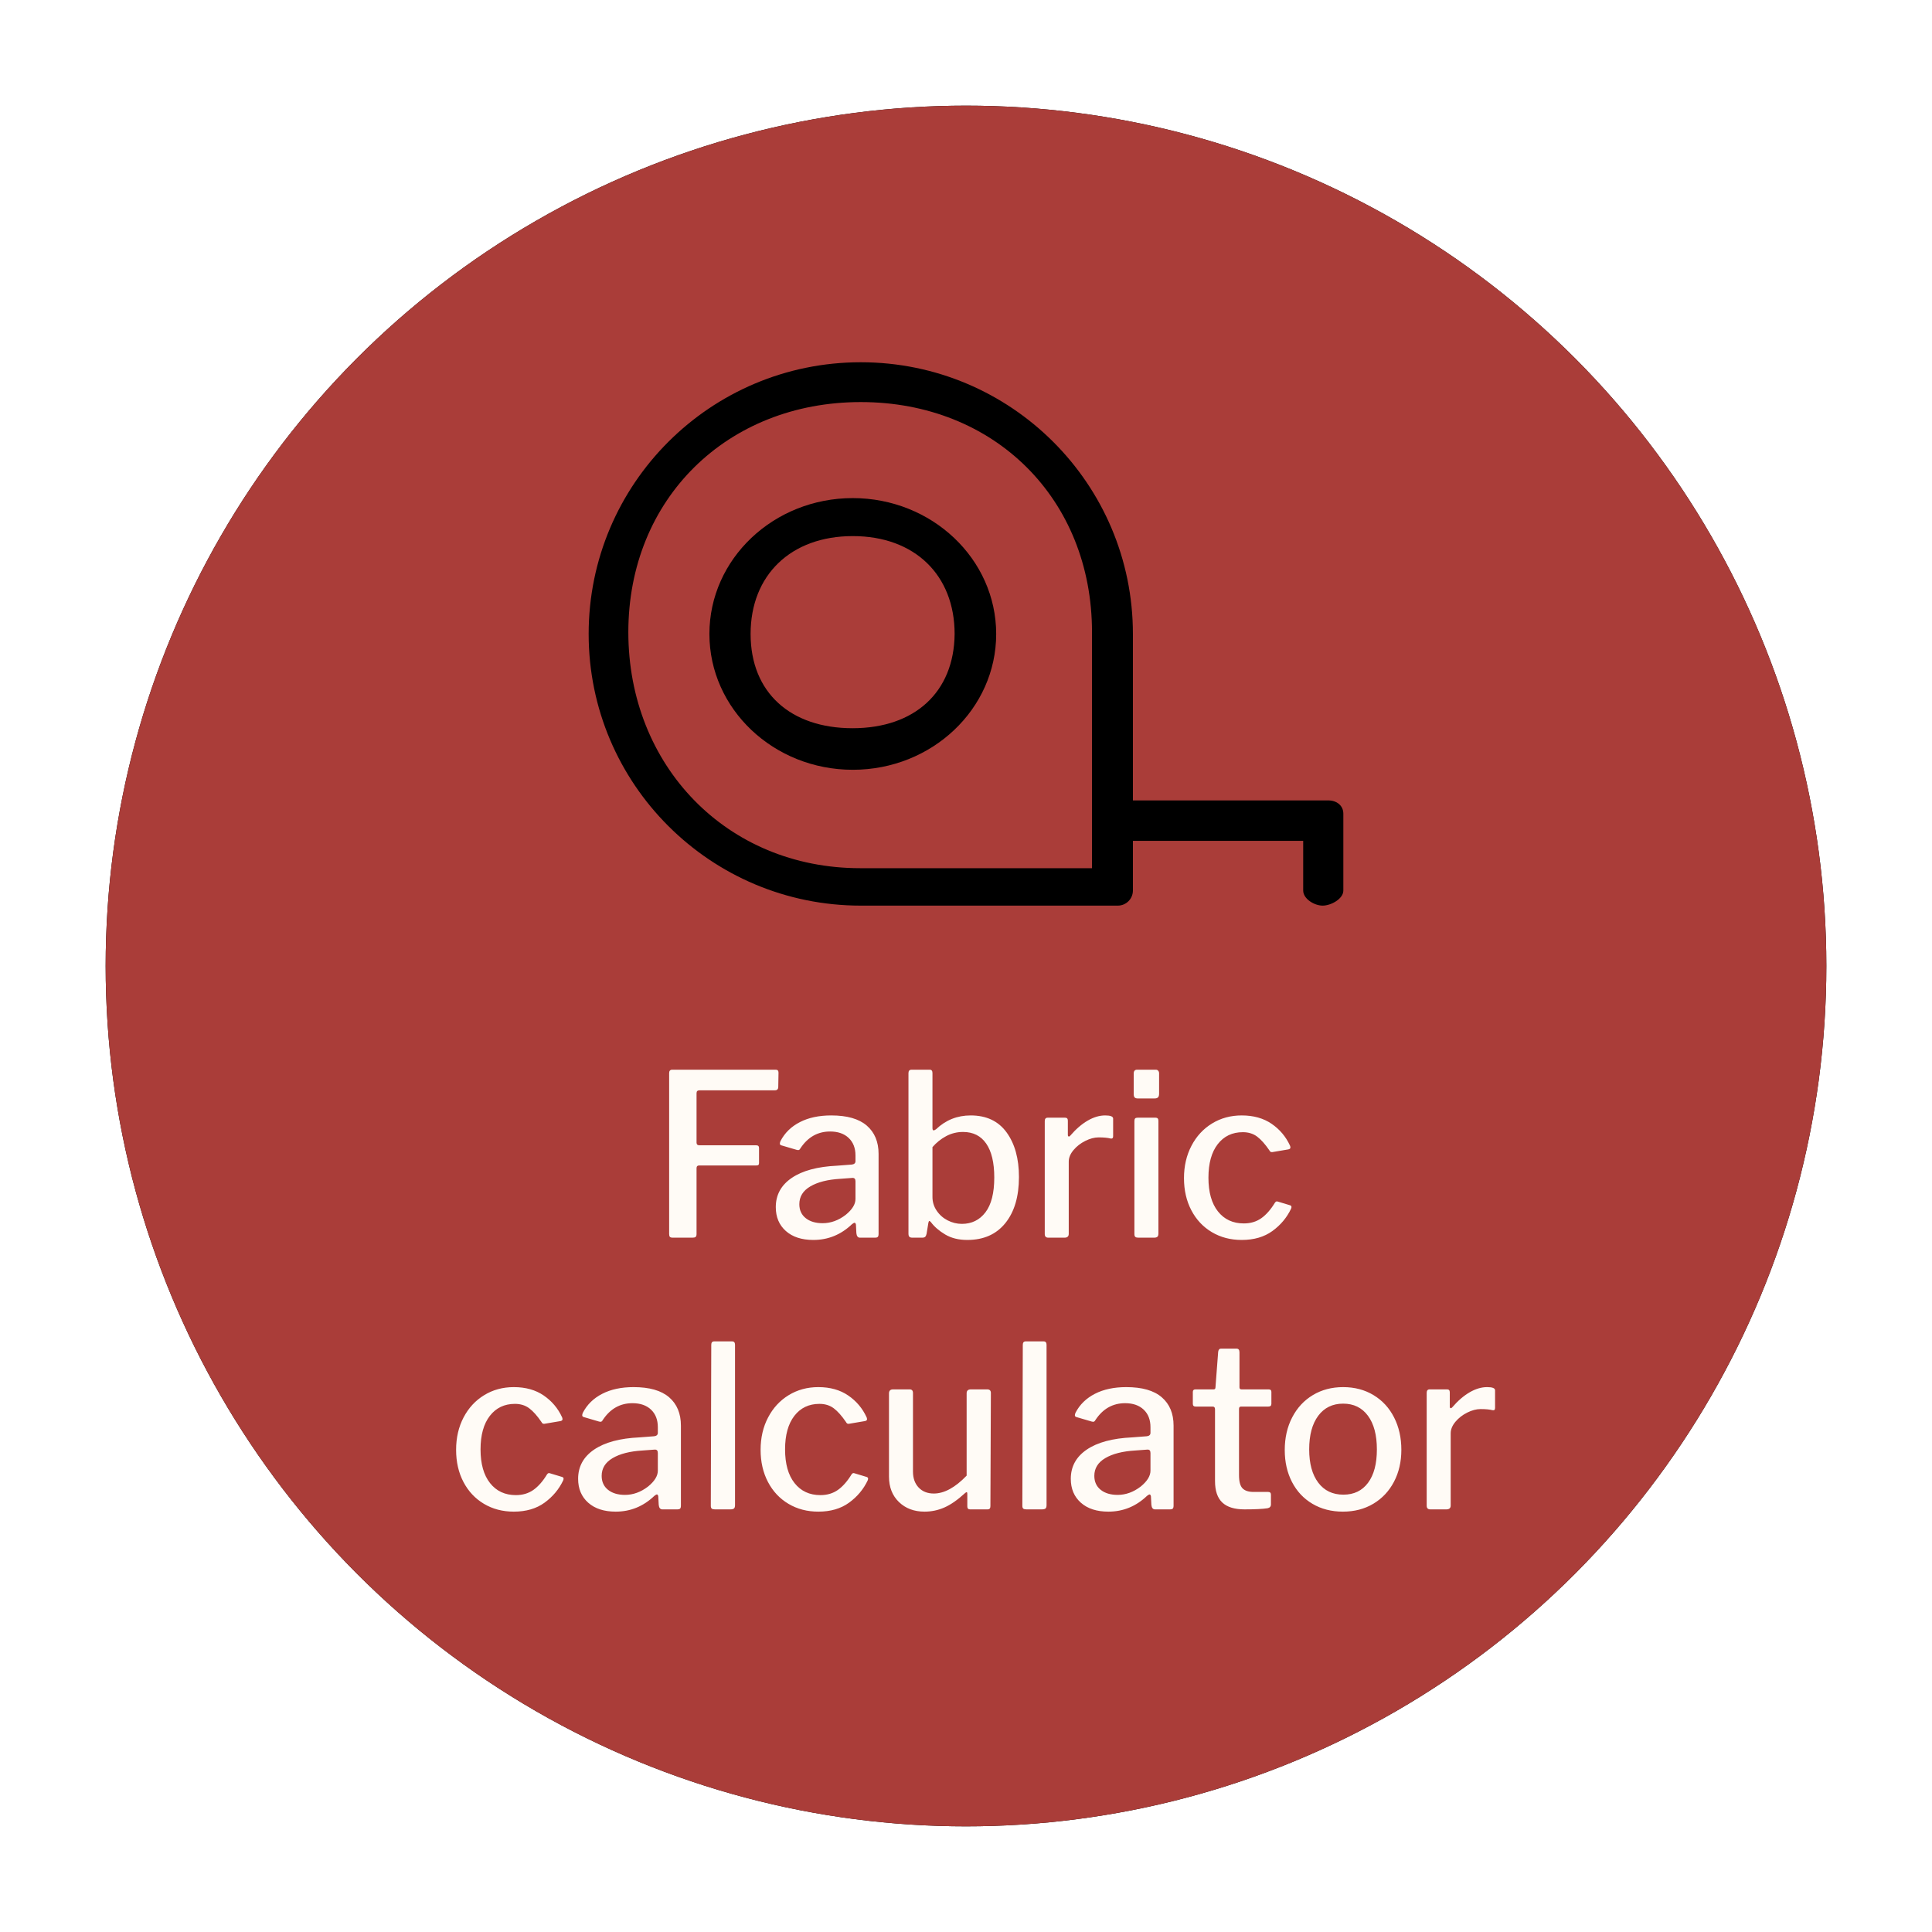 <?xml version="1.0" encoding="UTF-8"?>
<svg width="128px" height="128px" viewBox="0 0 128 128" version="1.1" xmlns="http://www.w3.org/2000/svg" xmlns:xlink="http://www.w3.org/1999/xlink">
    <title>startButtonFabricCalc2</title>
    <defs>
        <circle id="path-1" cx="57" cy="57" r="57"></circle>
        <filter x="-9.2%" y="-9.2%" width="118.4%" height="118.4%" filterUnits="objectBoundingBox" id="filter-2">
            <feOffset dx="0" dy="0" in="SourceAlpha" result="shadowOffsetOuter1"></feOffset>
            <feGaussianBlur stdDeviation="3.5" in="shadowOffsetOuter1" result="shadowBlurOuter1"></feGaussianBlur>
            <feColorMatrix values="0 0 0 0 0.898   0 0 0 0 0.631   0 0 0 0 0.439  0 0 0 0.962 0" type="matrix" in="shadowBlurOuter1"></feColorMatrix>
        </filter>
        <filter id="filter-3">
            <feColorMatrix in="SourceGraphic" type="matrix" values="0 0 0 0 1 0 0 0 0 0.984 0 0 0 0 0.965 0 0 0 1 0"></feColorMatrix>
        </filter>
    </defs>
    <g id="UX-Design" stroke="none" stroke-width="1" fill="none" fill-rule="evenodd">
        <g id="Artboard" transform="translate(-1085, -298)">
            <g id="Group" transform="translate(1092, 305)">
                <g id="teal-medium-copy-8">
                    <use fill="black" fill-opacity="1" filter="url(#filter-2)" xlink:href="#path-1"></use>
                    <use fill="#AA3D39" fill-rule="evenodd" xlink:href="#path-1"></use>
                </g>
                <path d="M38.877,75 C38.977,75 39.047,74.983 39.087,74.948 C39.127,74.912 39.148,74.85 39.148,74.76 L39.148,74.76 L39.148,70.395 C39.148,70.275 39.208,70.215 39.328,70.215 L39.328,70.215 L43.108,70.215 C43.178,70.215 43.225,70.203 43.25,70.177 C43.275,70.153 43.288,70.11 43.288,70.05 L43.288,70.05 L43.288,69.06 C43.288,68.94 43.227,68.88 43.108,68.88 L43.108,68.88 L39.343,68.88 C39.212,68.88 39.148,68.82 39.148,68.7 L39.148,68.7 L39.148,65.43 C39.148,65.36 39.165,65.31 39.2,65.28 C39.235,65.25 39.292,65.235 39.373,65.235 L39.373,65.235 L44.337,65.235 C44.487,65.235 44.562,65.16 44.562,65.01 L44.562,65.01 L44.578,64.065 C44.578,63.935 44.517,63.87 44.398,63.87 L44.398,63.87 L37.542,63.87 C37.403,63.87 37.333,63.945 37.333,64.095 L37.333,64.095 L37.333,74.76 C37.333,74.85 37.35,74.912 37.385,74.948 C37.42,74.983 37.487,75 37.587,75 L37.587,75 L38.877,75 Z M46.888,75.15 C47.867,75.15 48.722,74.8 49.453,74.1 C49.532,74.04 49.587,74.01 49.617,74.01 C49.657,74.01 49.688,74.05 49.708,74.13 L49.708,74.13 L49.737,74.7 C49.758,74.9 49.837,75 49.977,75 L49.977,75 L50.983,75 C51.062,75 51.12,74.983 51.155,74.948 C51.19,74.912 51.208,74.845 51.208,74.745 L51.208,74.745 L51.208,69.45 C51.208,68.65 50.947,68.025 50.428,67.575 C49.907,67.125 49.123,66.9 48.072,66.9 C47.263,66.9 46.57,67.047 45.995,67.343 C45.42,67.638 44.992,68.055 44.712,68.595 C44.682,68.665 44.667,68.72 44.667,68.76 C44.667,68.82 44.697,68.86 44.758,68.88 L44.758,68.88 L45.778,69.18 C45.847,69.2 45.9,69.203 45.935,69.188 C45.97,69.172 46.002,69.135 46.032,69.075 C46.523,68.335 47.178,67.965 47.998,67.965 C48.517,67.965 48.928,68.108 49.227,68.392 C49.528,68.677 49.678,69.065 49.678,69.555 L49.678,69.555 L49.678,69.93 C49.678,70.06 49.597,70.135 49.438,70.155 L49.438,70.155 L48.462,70.23 C47.163,70.29 46.16,70.56 45.455,71.04 C44.75,71.52 44.398,72.165 44.398,72.975 C44.398,73.635 44.62,74.162 45.065,74.558 C45.51,74.953 46.117,75.15 46.888,75.15 Z M47.502,74.04 C47.032,74.04 46.657,73.927 46.377,73.703 C46.097,73.478 45.958,73.17 45.958,72.78 C45.958,72.28 46.2,71.888 46.685,71.603 C47.17,71.317 47.828,71.15 48.657,71.1 L48.657,71.1 L49.468,71.04 C49.608,71.03 49.678,71.105 49.678,71.265 L49.678,71.265 L49.678,72.435 C49.678,72.785 49.462,73.135 49.032,73.485 C48.553,73.855 48.042,74.04 47.502,74.04 Z M57.087,75.15 C58.167,75.15 59.008,74.778 59.608,74.032 C60.208,73.287 60.508,72.27 60.508,70.98 C60.508,69.76 60.235,68.775 59.69,68.025 C59.145,67.275 58.352,66.9 57.312,66.9 C56.422,66.9 55.657,67.205 55.017,67.815 C54.947,67.865 54.892,67.89 54.852,67.89 C54.803,67.89 54.778,67.835 54.778,67.725 L54.778,67.725 L54.778,64.095 C54.778,63.945 54.718,63.87 54.597,63.87 L54.597,63.87 L53.398,63.87 C53.258,63.87 53.188,63.945 53.188,64.095 L53.188,64.095 L53.188,74.73 C53.188,74.83 53.208,74.9 53.248,74.94 C53.288,74.98 53.358,75 53.458,75 L53.458,75 L54.087,75 C54.188,75 54.258,74.98 54.297,74.94 C54.337,74.9 54.367,74.835 54.388,74.745 L54.388,74.745 L54.508,74.01 C54.528,73.93 54.547,73.89 54.568,73.89 C54.587,73.89 54.623,73.915 54.672,73.965 C54.903,74.275 55.22,74.55 55.625,74.79 C56.03,75.03 56.517,75.15 57.087,75.15 Z M56.727,74.085 C56.398,74.085 56.083,74.007 55.782,73.853 C55.483,73.698 55.24,73.483 55.055,73.207 C54.87,72.933 54.778,72.63 54.778,72.3 L54.778,72.3 L54.778,69 C55.038,68.7 55.34,68.457 55.685,68.272 C56.03,68.088 56.403,67.995 56.803,67.995 C57.472,67.995 57.985,68.252 58.34,68.767 C58.695,69.282 58.873,70.03 58.873,71.01 C58.873,72.04 58.678,72.81 58.288,73.32 C57.898,73.83 57.377,74.085 56.727,74.085 Z M63.523,75 C63.712,75 63.807,74.915 63.807,74.745 L63.807,74.745 L63.807,69.96 C63.807,69.7 63.913,69.445 64.123,69.195 C64.332,68.945 64.593,68.743 64.903,68.588 C65.213,68.433 65.507,68.355 65.787,68.355 C66.127,68.355 66.392,68.38 66.582,68.43 C66.692,68.45 66.748,68.4 66.748,68.28 L66.748,68.28 L66.748,67.11 C66.748,66.97 66.573,66.9 66.222,66.9 C65.843,66.9 65.455,67.015 65.06,67.245 C64.665,67.475 64.282,67.805 63.913,68.235 C63.873,68.285 63.835,68.305 63.8,68.295 C63.765,68.285 63.748,68.25 63.748,68.19 L63.748,68.19 L63.748,67.245 C63.748,67.115 63.688,67.05 63.568,67.05 L63.568,67.05 L62.413,67.05 C62.282,67.05 62.218,67.125 62.218,67.275 L62.218,67.275 L62.218,74.76 C62.218,74.92 62.297,75 62.458,75 L62.458,75 L63.523,75 Z M69.493,65.775 C69.603,65.775 69.68,65.75 69.725,65.7 C69.77,65.65 69.793,65.57 69.793,65.46 L69.793,65.46 L69.793,64.11 C69.793,64.04 69.772,63.983 69.733,63.938 C69.692,63.892 69.642,63.87 69.582,63.87 L69.582,63.87 L68.338,63.87 C68.188,63.87 68.112,63.955 68.112,64.125 L68.112,64.125 L68.112,65.49 C68.112,65.59 68.132,65.662 68.172,65.707 C68.213,65.752 68.282,65.775 68.382,65.775 L68.382,65.775 L69.493,65.775 Z M69.448,75 C69.558,75 69.635,74.98 69.68,74.94 C69.725,74.9 69.748,74.825 69.748,74.715 L69.748,74.715 L69.748,67.26 C69.748,67.12 69.688,67.05 69.567,67.05 L69.567,67.05 L68.368,67.05 C68.287,67.05 68.233,67.067 68.203,67.103 C68.172,67.138 68.157,67.195 68.157,67.275 L68.157,67.275 L68.157,74.76 C68.157,74.85 68.177,74.912 68.218,74.948 C68.257,74.983 68.328,75 68.427,75 L68.427,75 L69.448,75 Z M75.267,75.15 C76.078,75.15 76.755,74.953 77.3,74.558 C77.845,74.162 78.257,73.67 78.537,73.08 C78.588,72.96 78.567,72.885 78.478,72.855 L78.478,72.855 L77.683,72.615 C77.632,72.595 77.593,72.59 77.562,72.6 C77.532,72.61 77.502,72.635 77.472,72.675 C77.192,73.135 76.89,73.48 76.565,73.71 C76.24,73.94 75.853,74.055 75.403,74.055 C74.683,74.055 74.112,73.79 73.692,73.26 C73.272,72.73 73.062,71.985 73.062,71.025 C73.062,70.075 73.267,69.335 73.677,68.805 C74.088,68.275 74.642,68.01 75.343,68.01 C75.713,68.01 76.028,68.108 76.287,68.302 C76.547,68.498 76.817,68.8 77.097,69.21 C77.138,69.29 77.188,69.33 77.248,69.33 L77.248,69.33 L77.293,69.33 L78.358,69.15 C78.448,69.13 78.493,69.09 78.493,69.03 C78.493,68.98 78.483,68.935 78.463,68.895 C78.192,68.305 77.787,67.825 77.248,67.455 C76.707,67.085 76.047,66.9 75.267,66.9 C74.537,66.9 73.882,67.078 73.302,67.433 C72.722,67.787 72.267,68.28 71.938,68.91 C71.608,69.54 71.442,70.255 71.442,71.055 C71.442,71.855 71.605,72.565 71.93,73.185 C72.255,73.805 72.707,74.287 73.287,74.632 C73.868,74.978 74.528,75.15 75.267,75.15 Z M27.043,93.15 C27.852,93.15 28.53,92.953 29.075,92.558 C29.62,92.162 30.032,91.67 30.312,91.08 C30.363,90.96 30.343,90.885 30.253,90.855 L30.253,90.855 L29.457,90.615 C29.407,90.595 29.367,90.59 29.337,90.6 C29.308,90.61 29.277,90.635 29.247,90.675 C28.968,91.135 28.665,91.48 28.34,91.71 C28.015,91.94 27.628,92.055 27.177,92.055 C26.457,92.055 25.887,91.79 25.468,91.26 C25.047,90.73 24.837,89.985 24.837,89.025 C24.837,88.075 25.043,87.335 25.453,86.805 C25.863,86.275 26.418,86.01 27.117,86.01 C27.488,86.01 27.802,86.108 28.062,86.302 C28.323,86.498 28.593,86.8 28.872,87.21 C28.913,87.29 28.962,87.33 29.023,87.33 L29.023,87.33 L29.067,87.33 L30.133,87.15 C30.223,87.13 30.267,87.09 30.267,87.03 C30.267,86.98 30.258,86.935 30.238,86.895 C29.968,86.305 29.562,85.825 29.023,85.455 C28.483,85.085 27.823,84.9 27.043,84.9 C26.312,84.9 25.657,85.078 25.078,85.433 C24.497,85.787 24.043,86.28 23.712,86.91 C23.383,87.54 23.218,88.255 23.218,89.055 C23.218,89.855 23.38,90.565 23.705,91.185 C24.03,91.805 24.483,92.287 25.062,92.632 C25.642,92.978 26.302,93.15 27.043,93.15 Z M33.792,93.15 C34.773,93.15 35.627,92.8 36.358,92.1 C36.438,92.04 36.492,92.01 36.523,92.01 C36.562,92.01 36.593,92.05 36.612,92.13 L36.612,92.13 L36.642,92.7 C36.663,92.9 36.742,93 36.883,93 L36.883,93 L37.888,93 C37.968,93 38.025,92.983 38.06,92.948 C38.095,92.912 38.112,92.845 38.112,92.745 L38.112,92.745 L38.112,87.45 C38.112,86.65 37.852,86.025 37.333,85.575 C36.812,85.125 36.028,84.9 34.977,84.9 C34.167,84.9 33.475,85.047 32.9,85.343 C32.325,85.638 31.898,86.055 31.617,86.595 C31.587,86.665 31.573,86.72 31.573,86.76 C31.573,86.82 31.602,86.86 31.663,86.88 L31.663,86.88 L32.682,87.18 C32.752,87.2 32.805,87.203 32.84,87.188 C32.875,87.172 32.907,87.135 32.938,87.075 C33.428,86.335 34.083,85.965 34.903,85.965 C35.422,85.965 35.833,86.108 36.133,86.392 C36.432,86.677 36.583,87.065 36.583,87.555 L36.583,87.555 L36.583,87.93 C36.583,88.06 36.502,88.135 36.343,88.155 L36.343,88.155 L35.367,88.23 C34.068,88.29 33.065,88.56 32.36,89.04 C31.655,89.52 31.302,90.165 31.302,90.975 C31.302,91.635 31.525,92.162 31.97,92.558 C32.415,92.953 33.023,93.15 33.792,93.15 Z M34.407,92.04 C33.938,92.04 33.562,91.927 33.282,91.703 C33.002,91.478 32.862,91.17 32.862,90.78 C32.862,90.28 33.105,89.888 33.59,89.603 C34.075,89.317 34.733,89.15 35.562,89.1 L35.562,89.1 L36.373,89.04 C36.513,89.03 36.583,89.105 36.583,89.265 L36.583,89.265 L36.583,90.435 C36.583,90.785 36.367,91.135 35.938,91.485 C35.458,91.855 34.947,92.04 34.407,92.04 Z M41.383,93 C41.502,93 41.585,92.98 41.63,92.94 C41.675,92.9 41.697,92.825 41.697,92.715 L41.697,92.715 L41.697,82.095 C41.697,81.945 41.633,81.87 41.502,81.87 L41.502,81.87 L40.318,81.87 C40.188,81.87 40.123,81.945 40.123,82.095 L40.123,82.095 L40.093,92.76 C40.093,92.85 40.112,92.912 40.153,92.948 C40.193,92.983 40.263,93 40.362,93 L40.362,93 L41.383,93 Z M47.218,93.15 C48.028,93.15 48.705,92.953 49.25,92.558 C49.795,92.162 50.208,91.67 50.487,91.08 C50.538,90.96 50.517,90.885 50.428,90.855 L50.428,90.855 L49.633,90.615 C49.583,90.595 49.542,90.59 49.513,90.6 C49.483,90.61 49.453,90.635 49.422,90.675 C49.142,91.135 48.84,91.48 48.515,91.71 C48.19,91.94 47.803,92.055 47.352,92.055 C46.633,92.055 46.062,91.79 45.642,91.26 C45.222,90.73 45.013,89.985 45.013,89.025 C45.013,88.075 45.218,87.335 45.627,86.805 C46.038,86.275 46.593,86.01 47.292,86.01 C47.663,86.01 47.977,86.108 48.237,86.302 C48.498,86.498 48.767,86.8 49.047,87.21 C49.087,87.29 49.138,87.33 49.197,87.33 L49.197,87.33 L49.242,87.33 L50.307,87.15 C50.398,87.13 50.443,87.09 50.443,87.03 C50.443,86.98 50.432,86.935 50.413,86.895 C50.142,86.305 49.737,85.825 49.197,85.455 C48.657,85.085 47.998,84.9 47.218,84.9 C46.487,84.9 45.833,85.078 45.252,85.433 C44.672,85.787 44.218,86.28 43.888,86.91 C43.557,87.54 43.392,88.255 43.392,89.055 C43.392,89.855 43.555,90.565 43.88,91.185 C44.205,91.805 44.657,92.287 45.237,92.632 C45.818,92.978 46.477,93.15 47.218,93.15 Z M54.252,93.15 C54.712,93.15 55.153,93.058 55.572,92.873 C55.992,92.688 56.447,92.37 56.938,91.92 C57.038,91.83 57.087,91.845 57.087,91.965 L57.087,91.965 L57.087,92.805 C57.087,92.935 57.148,93 57.267,93 L57.267,93 L58.438,93 C58.557,93 58.617,92.93 58.617,92.79 L58.617,92.79 L58.648,85.29 C58.648,85.13 58.568,85.05 58.407,85.05 L58.407,85.05 L57.328,85.05 C57.138,85.05 57.042,85.135 57.042,85.305 L57.042,85.305 L57.042,90.765 C56.282,91.555 55.557,91.95 54.867,91.95 C54.447,91.95 54.112,91.817 53.862,91.552 C53.612,91.287 53.487,90.935 53.487,90.495 L53.487,90.495 L53.487,85.29 C53.487,85.13 53.413,85.05 53.263,85.05 L53.263,85.05 L52.167,85.05 C51.987,85.05 51.898,85.14 51.898,85.32 L51.898,85.32 L51.898,90.825 C51.898,91.525 52.117,92.088 52.557,92.513 C52.998,92.938 53.562,93.15 54.252,93.15 Z M62.023,93 C62.142,93 62.225,92.98 62.27,92.94 C62.315,92.9 62.337,92.825 62.337,92.715 L62.337,92.715 L62.337,82.095 C62.337,81.945 62.273,81.87 62.142,81.87 L62.142,81.87 L60.958,81.87 C60.828,81.87 60.763,81.945 60.763,82.095 L60.763,82.095 L60.733,92.76 C60.733,92.85 60.752,92.912 60.792,92.948 C60.833,92.983 60.903,93 61.002,93 L61.002,93 L62.023,93 Z M66.433,93.15 C67.412,93.15 68.267,92.8 68.998,92.1 C69.078,92.04 69.132,92.01 69.162,92.01 C69.203,92.01 69.233,92.05 69.252,92.13 L69.252,92.13 L69.282,92.7 C69.302,92.9 69.382,93 69.522,93 L69.522,93 L70.528,93 C70.608,93 70.665,92.983 70.7,92.948 C70.735,92.912 70.752,92.845 70.752,92.745 L70.752,92.745 L70.752,87.45 C70.752,86.65 70.493,86.025 69.972,85.575 C69.453,85.125 68.668,84.9 67.618,84.9 C66.808,84.9 66.115,85.047 65.54,85.343 C64.965,85.638 64.537,86.055 64.257,86.595 C64.228,86.665 64.213,86.72 64.213,86.76 C64.213,86.82 64.243,86.86 64.302,86.88 L64.302,86.88 L65.323,87.18 C65.392,87.2 65.445,87.203 65.48,87.188 C65.515,87.172 65.547,87.135 65.578,87.075 C66.067,86.335 66.722,85.965 67.543,85.965 C68.062,85.965 68.472,86.108 68.772,86.392 C69.073,86.677 69.222,87.065 69.222,87.555 L69.222,87.555 L69.222,87.93 C69.222,88.06 69.142,88.135 68.983,88.155 L68.983,88.155 L68.007,88.23 C66.707,88.29 65.705,88.56 65,89.04 C64.295,89.52 63.943,90.165 63.943,90.975 C63.943,91.635 64.165,92.162 64.61,92.558 C65.055,92.953 65.662,93.15 66.433,93.15 Z M67.047,92.04 C66.578,92.04 66.203,91.927 65.922,91.703 C65.642,91.478 65.502,91.17 65.502,90.78 C65.502,90.28 65.745,89.888 66.23,89.603 C66.715,89.317 67.373,89.15 68.203,89.1 L68.203,89.1 L69.013,89.04 C69.153,89.03 69.222,89.105 69.222,89.265 L69.222,89.265 L69.222,90.435 C69.222,90.785 69.007,91.135 68.578,91.485 C68.097,91.855 67.588,92.04 67.047,92.04 Z M75.448,93 C76.147,93 76.657,92.975 76.978,92.925 C77.127,92.895 77.203,92.81 77.203,92.67 L77.203,92.67 L77.203,92.025 C77.203,91.905 77.142,91.845 77.022,91.845 L77.022,91.845 L76.062,91.845 C75.722,91.845 75.475,91.765 75.32,91.605 C75.165,91.445 75.088,91.155 75.088,90.735 L75.088,90.735 L75.088,86.34 C75.088,86.24 75.132,86.19 75.222,86.19 L75.222,86.19 L77.022,86.19 C77.162,86.19 77.233,86.13 77.233,86.01 L77.233,86.01 L77.233,85.215 C77.233,85.105 77.172,85.05 77.052,85.05 L77.052,85.05 L75.252,85.05 C75.162,85.05 75.118,85.005 75.118,84.915 L75.118,84.915 L75.118,82.59 C75.118,82.43 75.052,82.35 74.922,82.35 L74.922,82.35 L73.888,82.35 C73.787,82.35 73.728,82.42 73.707,82.56 L73.707,82.56 L73.528,84.915 C73.528,85.005 73.487,85.05 73.407,85.05 L73.407,85.05 L72.207,85.05 C72.088,85.05 72.028,85.105 72.028,85.215 L72.028,85.215 L72.028,86.01 C72.028,86.13 72.093,86.19 72.222,86.19 L72.222,86.19 L73.347,86.19 C73.448,86.19 73.498,86.25 73.498,86.37 L73.498,86.37 L73.498,91.125 C73.498,91.765 73.657,92.237 73.978,92.543 C74.297,92.847 74.787,93 75.448,93 Z M81.972,93.15 C82.733,93.15 83.405,92.975 83.99,92.625 C84.575,92.275 85.03,91.79 85.355,91.17 C85.68,90.55 85.843,89.845 85.843,89.055 C85.843,88.255 85.683,87.54 85.362,86.91 C85.043,86.28 84.59,85.787 84.005,85.433 C83.42,85.078 82.748,84.9 81.987,84.9 C81.237,84.9 80.57,85.075 79.985,85.425 C79.4,85.775 78.942,86.267 78.612,86.903 C78.282,87.537 78.118,88.26 78.118,89.07 C78.118,89.86 78.278,90.565 78.597,91.185 C78.918,91.805 79.37,92.287 79.955,92.632 C80.54,92.978 81.213,93.15 81.972,93.15 Z M82.002,92.025 C81.293,92.025 80.737,91.76 80.338,91.23 C79.938,90.7 79.737,89.965 79.737,89.025 C79.737,88.075 79.938,87.332 80.338,86.797 C80.737,86.263 81.287,85.995 81.987,85.995 C82.688,85.995 83.235,86.263 83.63,86.797 C84.025,87.332 84.222,88.075 84.222,89.025 C84.222,89.975 84.028,90.713 83.638,91.237 C83.248,91.763 82.703,92.025 82.002,92.025 Z M88.828,93 C89.017,93 89.112,92.915 89.112,92.745 L89.112,92.745 L89.112,87.96 C89.112,87.7 89.218,87.445 89.427,87.195 C89.638,86.945 89.897,86.743 90.207,86.588 C90.517,86.433 90.812,86.355 91.093,86.355 C91.433,86.355 91.698,86.38 91.888,86.43 C91.998,86.45 92.052,86.4 92.052,86.28 L92.052,86.28 L92.052,85.11 C92.052,84.97 91.877,84.9 91.528,84.9 C91.147,84.9 90.76,85.015 90.365,85.245 C89.97,85.475 89.588,85.805 89.218,86.235 C89.177,86.285 89.14,86.305 89.105,86.295 C89.07,86.285 89.052,86.25 89.052,86.19 L89.052,86.19 L89.052,85.245 C89.052,85.115 88.993,85.05 88.873,85.05 L88.873,85.05 L87.718,85.05 C87.588,85.05 87.522,85.125 87.522,85.275 L87.522,85.275 L87.522,92.76 C87.522,92.92 87.603,93 87.763,93 L87.763,93 L88.828,93 Z" id="Fabriccalculator" fill="#FFFBF6" fill-rule="nonzero"></path>
                <g filter="url(#filter-3)" id="measure-tape">
                    <g transform="translate(32, 17)">
                        <path d="M17.5,9 C12.253,9 8,13.029 8,18 C8,22.971 12.253,27 17.5,27 C22.747,27 27,22.971 27,18 C26.994,13.032 22.744,9.006 17.5,9 Z M17.488,24.246 C13.38,24.246 10.729,21.891 10.729,18 C10.729,14.109 13.392,11.518 17.5,11.518 C21.608,11.518 24.246,14.109 24.246,18 C24.212,21.87 21.585,24.241 17.5,24.246 L17.488,24.246 Z" id="Shape" fill="#000000" fill-rule="nonzero"></path>
                        <path d="M48.998,29.029 L36.058,29.029 L36.058,18 C36.058,8.059 27.986,0 18.029,0 C8.072,0 0,8.059 0,18 C0,27.941 8.072,36 18.029,36 L35.056,36 C35.609,36 36.058,35.552 36.058,35 L36.058,31.71 L47.34,31.71 L47.34,35 C47.34,35.552 48.076,36 48.629,36 C49.182,36 50,35.552 50,35 L50,29.911 C50,29.36 49.551,29.029 48.998,29.029 Z M33.348,33.52 L17.989,33.52 C9.137,33.52 2.629,26.719 2.629,17.882 C2.629,9.045 9.178,2.638 18.029,2.638 C26.88,2.638 33.348,9.045 33.348,17.882 L33.348,33.52 Z" id="Shape" fill="#000000" fill-rule="nonzero"></path>
                    </g>
                </g>
            </g>
        </g>
    </g>
</svg>